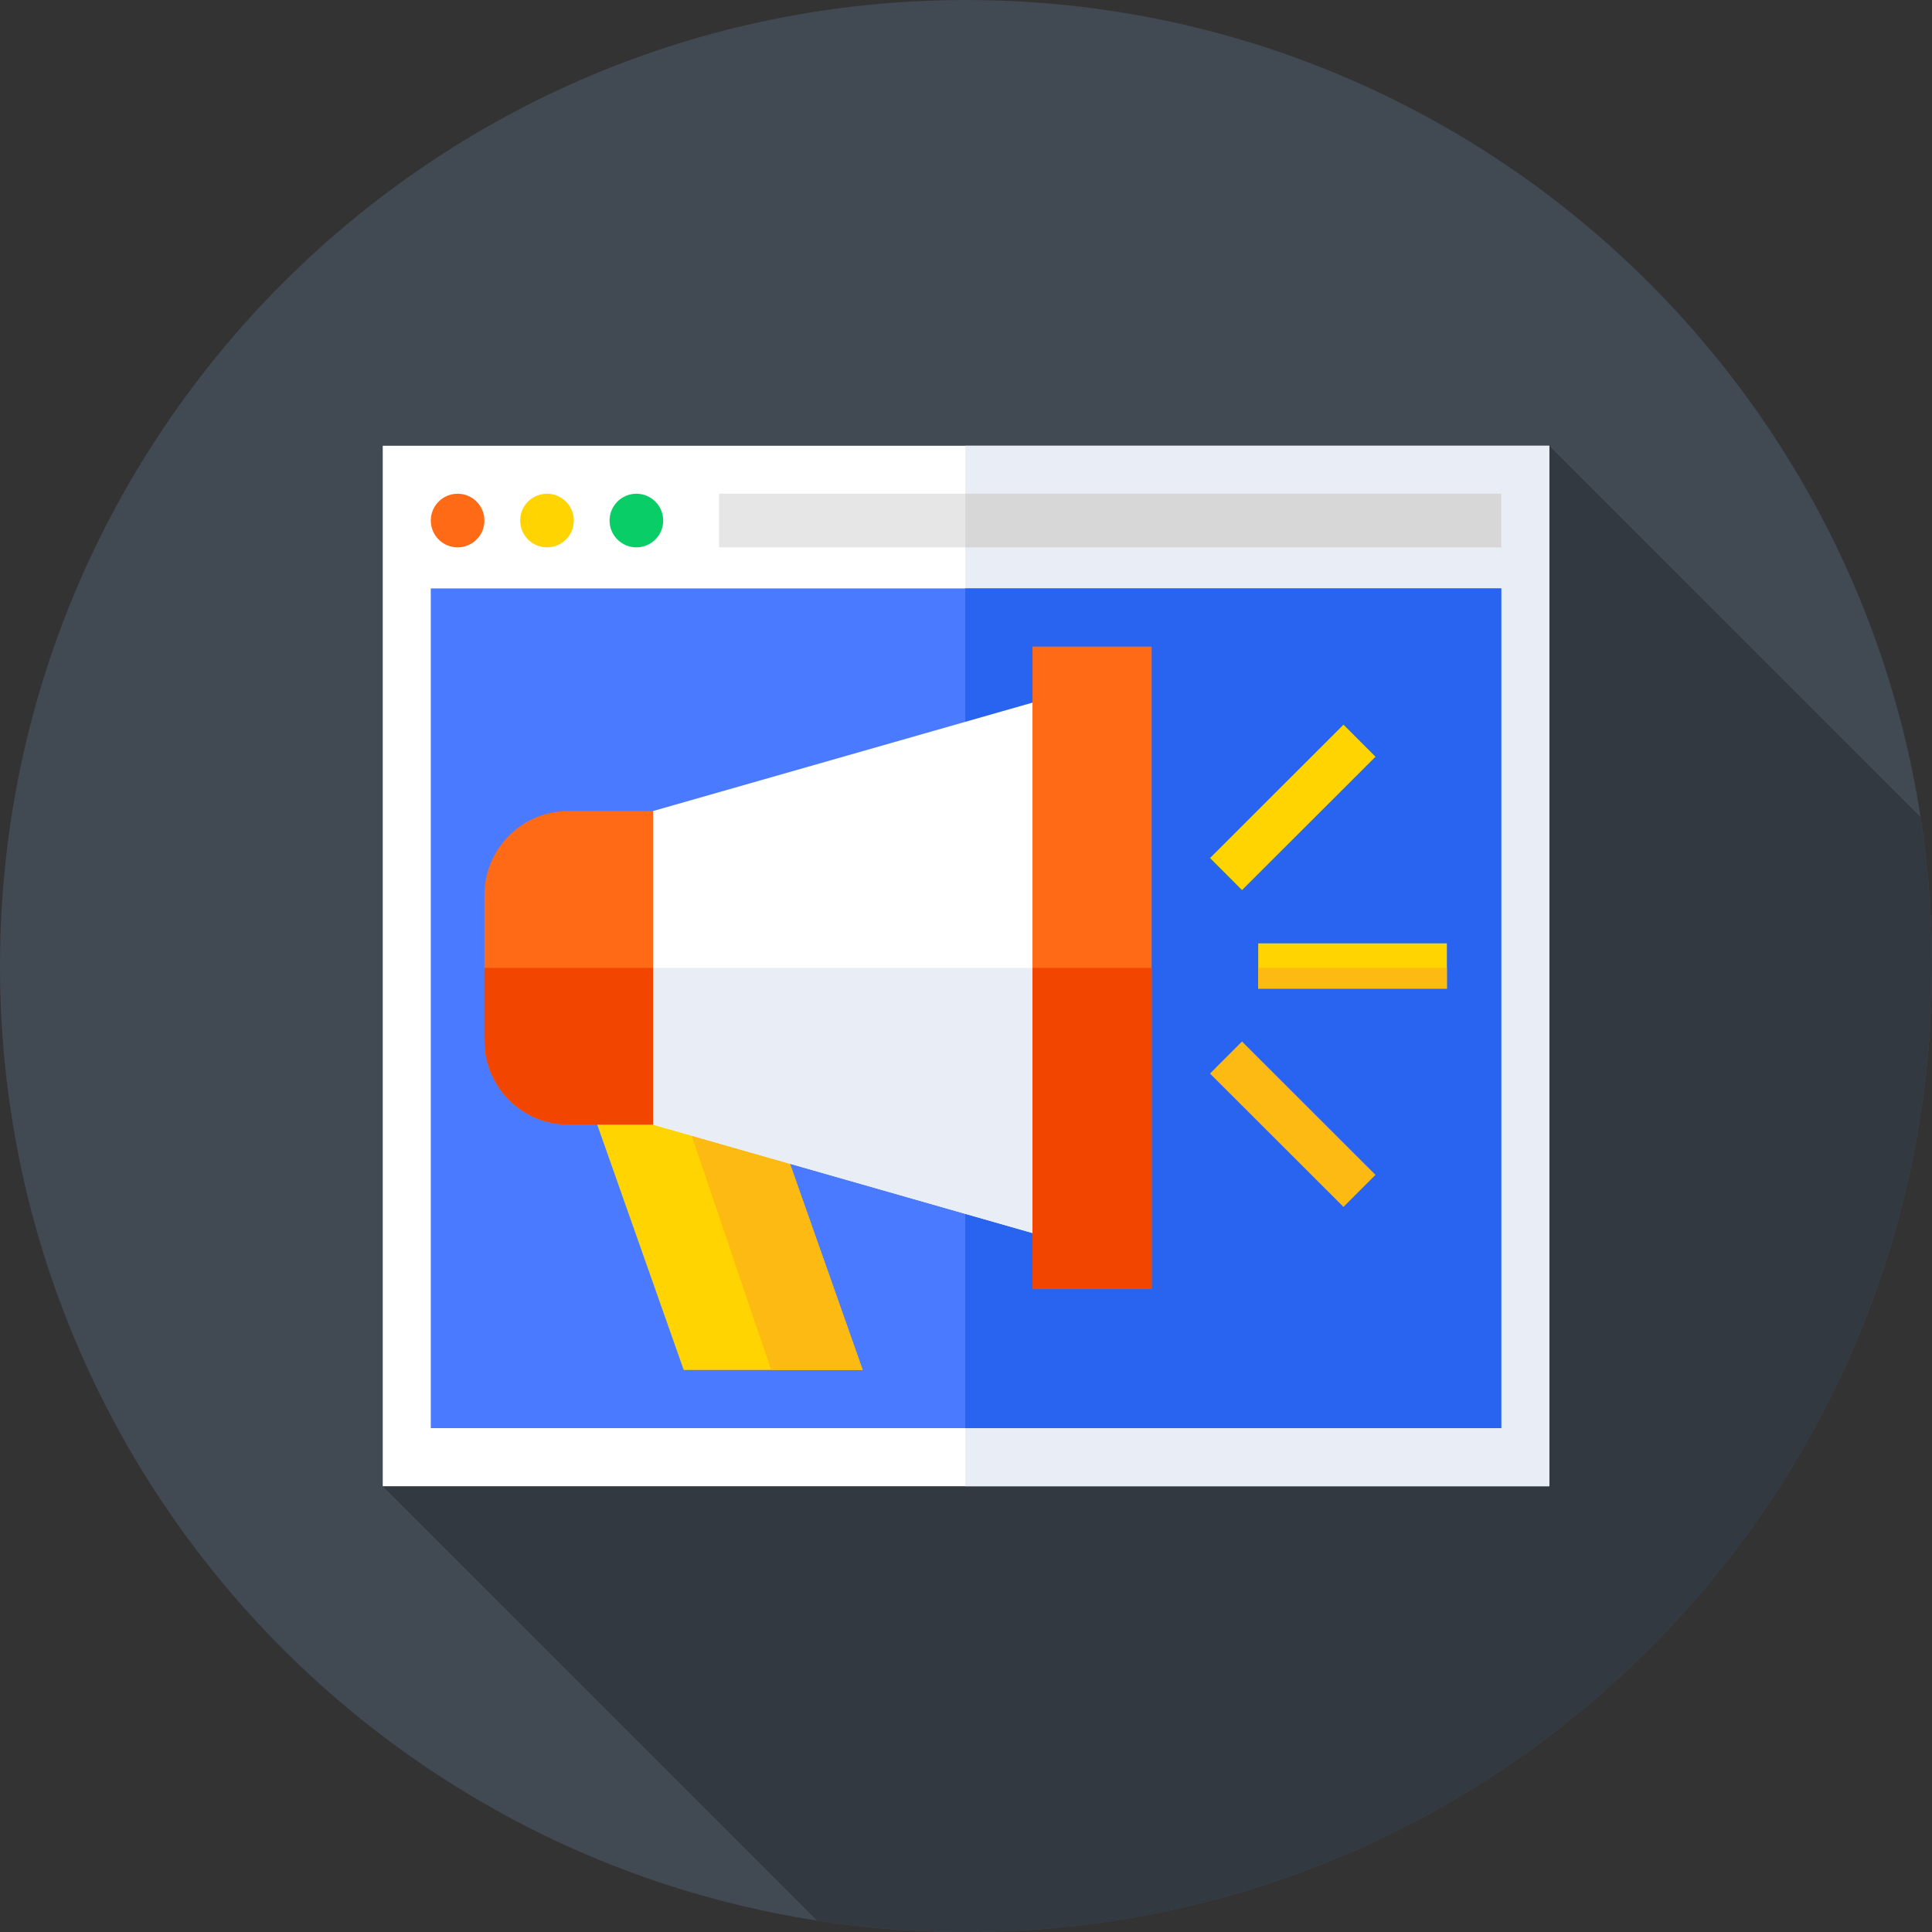 <svg height="512pt" viewBox="0 0 512 512" width="512pt" xmlns="http://www.w3.org/2000/svg"><rect x="0" y="0" width="512" height="512" fill="#333333" stroke="none"/><path d="m512 256c0 141.387-114.613 256-256 256s-256-114.613-256-256 114.613-256 256-256 256 114.613 256 256zm0 0" fill="#414952"/><path d="m512 256c0-13.422-1.039-26.602-3.031-39.469l-98.398-98.402-309.141 275.742 115.102 115.098c12.867 1.992 26.047 3.031 39.469 3.031 141.387 0 256-114.613 256-256zm0 0" fill="#333940"/><path d="m101.43 118.129h309.141v275.738h-309.141zm0 0" fill="#fff"/><path d="m255.809 118.129h154.762v275.738h-154.762zm0 0" fill="#e9edf5"/><path d="m114.164 155.941h283.672v222.531h-283.672zm0 0" fill="#4a7aff"/><path d="m255.809 155.941h142.027v222.531h-142.027zm0 0" fill="#2864f0"/><path d="m228.617 363.059h-47.422l-30.473-86.43h47.422zm0 0" fill="#ffd400"/><path d="m198.145 276.629h-23.09l29.316 86.43h24.246zm0 0" fill="#fdba12"/><path d="m173.066 298.035 116.348 33.246v-149.59l-116.348 33.242zm0 0" fill="#fff"/><path d="m173.066 256.5v41.535l116.348 33.246v-74.781zm0 0" fill="#e9edf5"/><path d="m273.621 171.355h31.582v170.258h-31.582zm0 0" fill="#fe6a16"/><path d="m273.621 256.5h31.582v85.113h-31.582zm0 0" fill="#f24500"/><path d="m150.645 298.027h22.422v-83.094h-22.422c-12.297 0-22.27 9.969-22.27 22.266v38.562c.004 12.297 9.973 22.266 22.27 22.266zm0 0" fill="#fe6a16"/><path d="m128.379 256.5v19.262c0 12.297 9.969 22.266 22.266 22.266h22.422v-41.527zm0 0" fill="#f24500"/><path d="m128.379 137.949c0 3.926-3.184 7.109-7.109 7.109s-7.105-3.184-7.105-7.109 3.18-7.105 7.105-7.105 7.109 3.18 7.109 7.105zm0 0" fill="#fe6a16"/><path d="m152.066 137.949c0 3.926-3.184 7.109-7.105 7.109-3.926 0-7.109-3.184-7.109-7.109s3.184-7.105 7.109-7.105c3.922 0 7.105 3.18 7.105 7.105zm0 0" fill="#ffd400"/><path d="m175.754 137.949c0 3.926-3.18 7.109-7.105 7.109-3.926 0-7.109-3.184-7.109-7.109s3.184-7.105 7.109-7.105c3.926 0 7.105 3.18 7.105 7.105zm0 0" fill="#09ce67"/><path d="m190.559 130.844h207.277v14.211h-207.277zm0 0" fill="#e6e6e6"/><path d="m255.809 130.844h142.027v14.211h-142.027zm0 0" fill="#d7d7d7"/><path d="m333.438 250h50v12h-50zm0 0" fill="#ffd400"/><path d="m333.438 256.5h50v5.5h-50zm0 0" fill="#fdba12"/><path d="m320.672 227.387 35.375-35.336 8.48 8.492-35.375 35.332zm0 0" fill="#ffd400"/><path d="m329.145 276.016 35.375 35.336-8.48 8.488-35.375-35.332zm0 0" fill="#fdba12"/></svg>